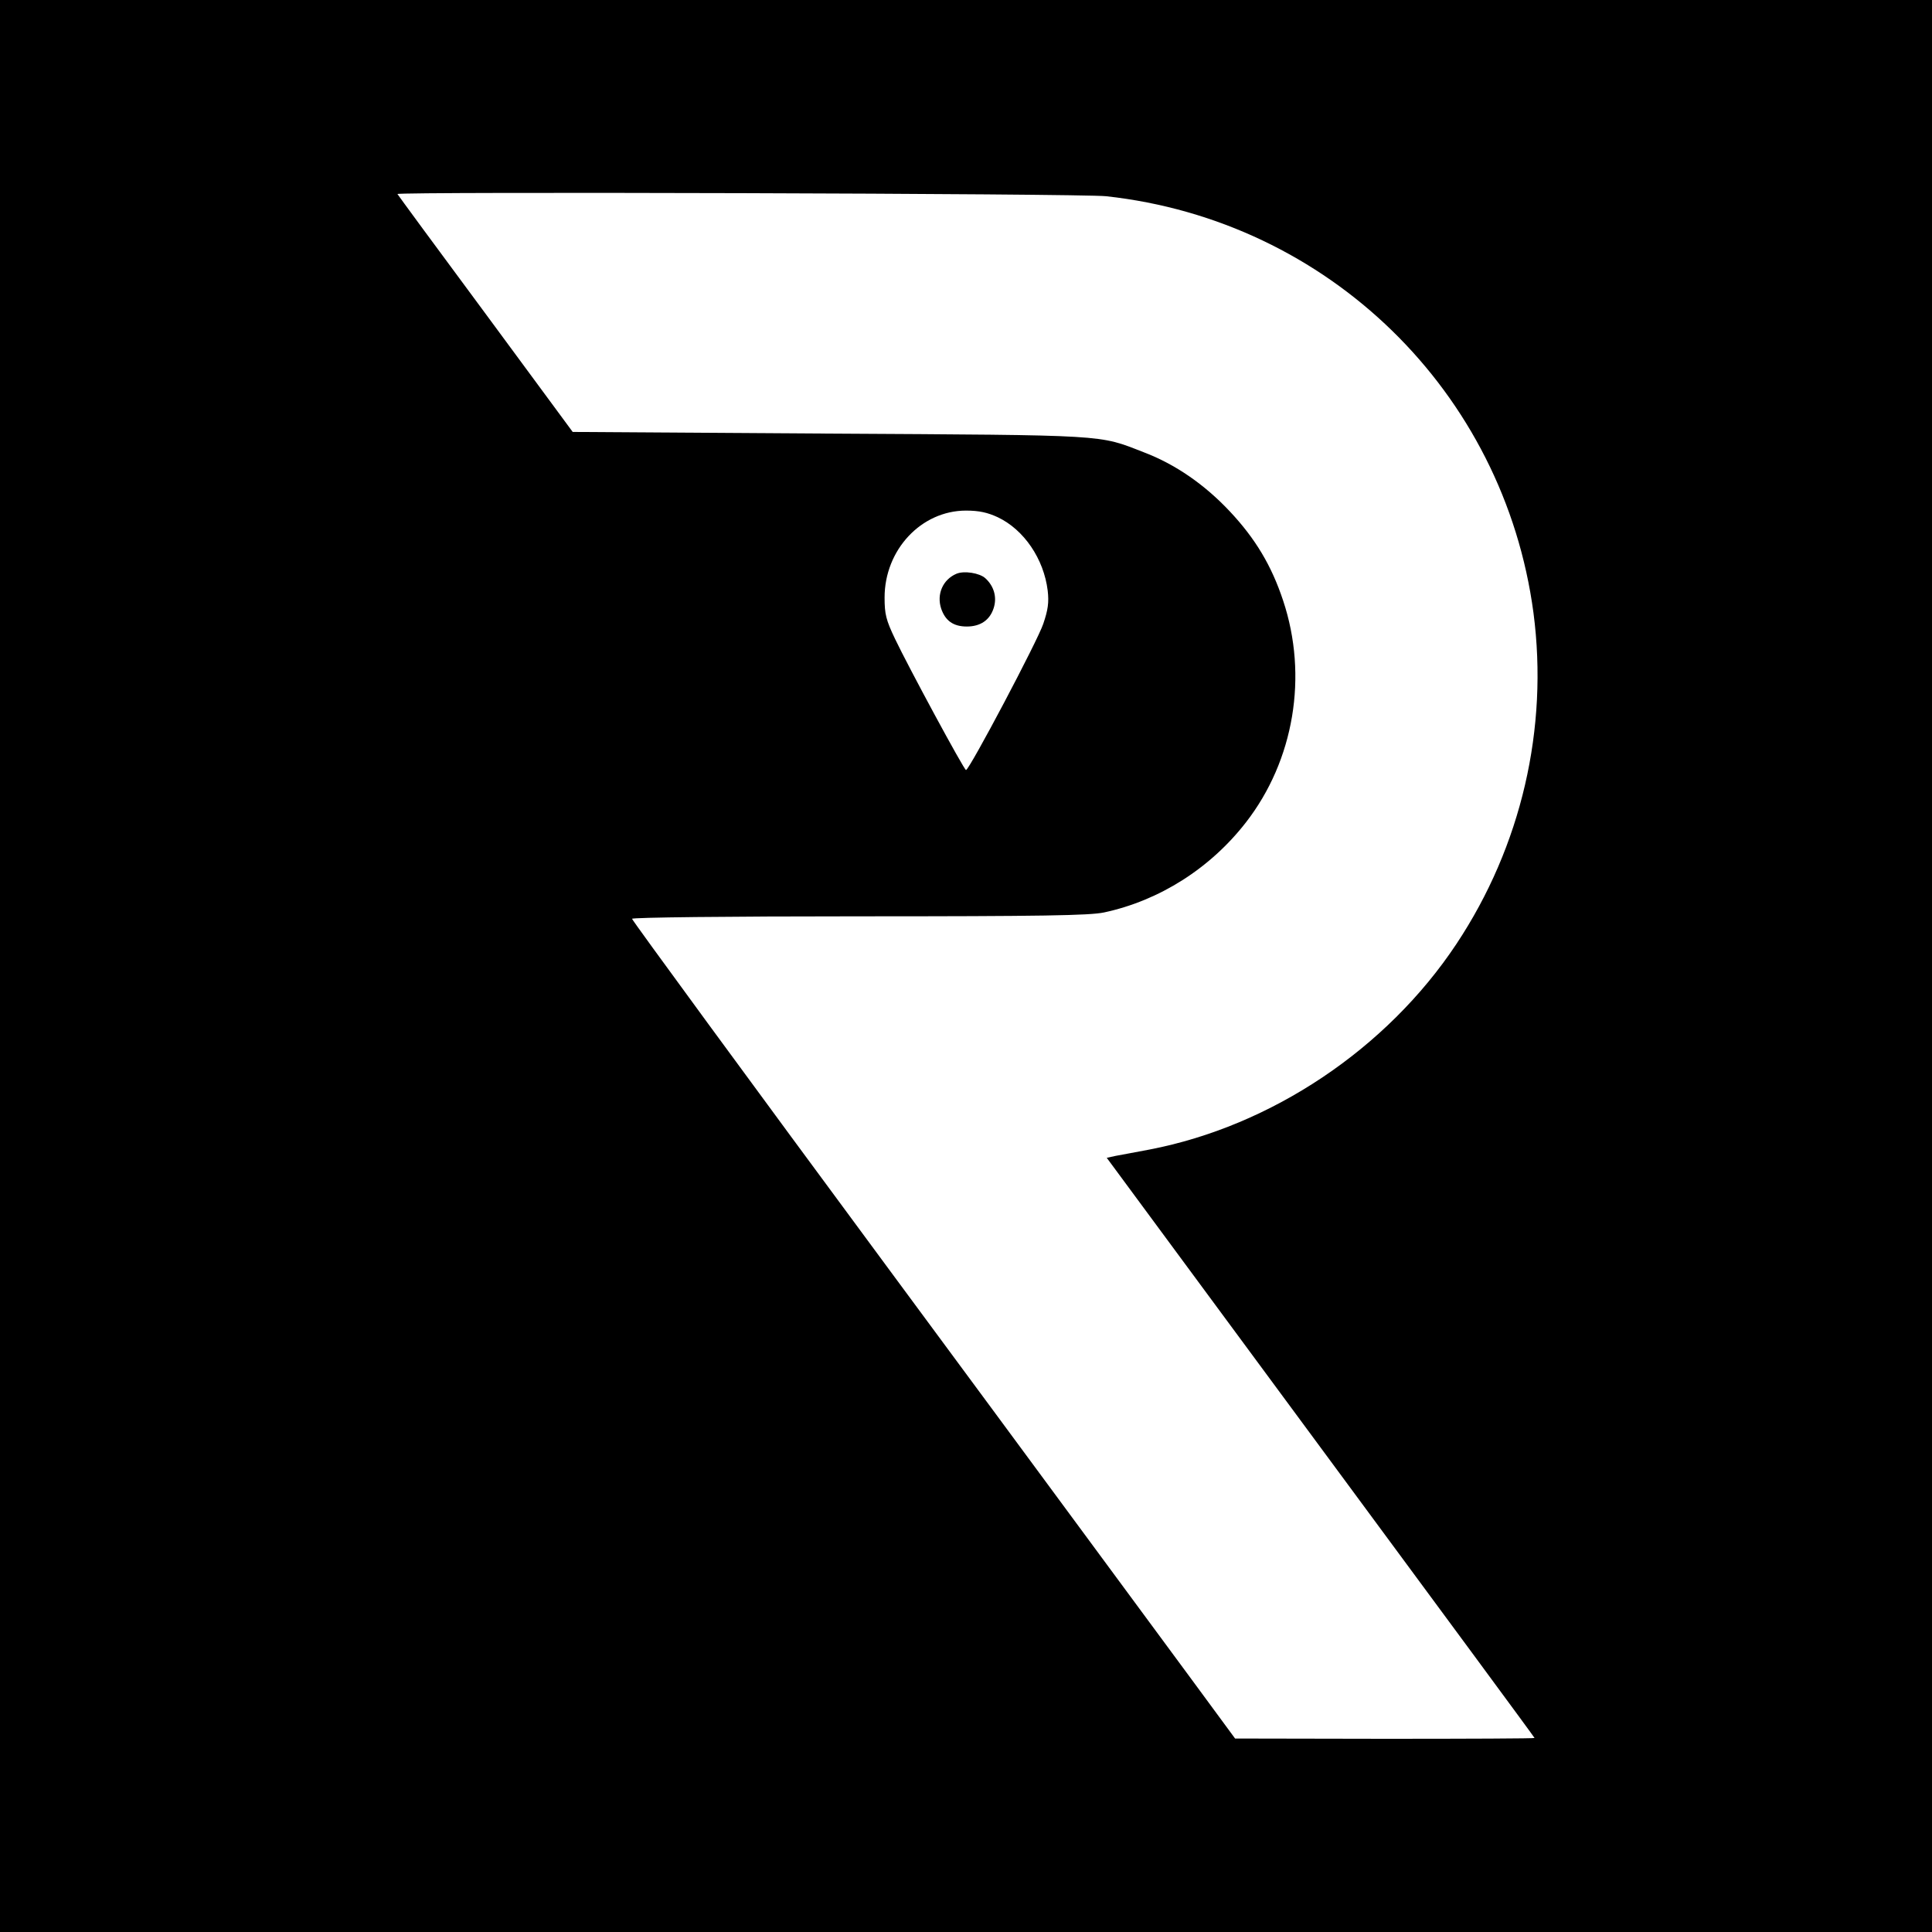 <?xml version="1.0" standalone="no"?>
<!DOCTYPE svg PUBLIC "-//W3C//DTD SVG 20010904//EN"
 "http://www.w3.org/TR/2001/REC-SVG-20010904/DTD/svg10.dtd">
<svg version="1.0" xmlns="http://www.w3.org/2000/svg"
 width="700pt" height="700pt" viewBox="0 0 700 700"
 preserveAspectRatio="xMidYMid meet">
<g transform="translate(0,700) scale(0.1,-0.1)"
fill="#000000" stroke="none">
<path d="M0 3500 l0 -3500 3500 0 3500 0 0 3500 0 3500 -3500 0 -3500 0 0
-3500z m4008 2789 c805 -88 1441 -708 1548 -1509 55 -419 -44 -846 -279 -1200
-253 -381 -671 -660 -1112 -745 -49 -9 -105 -20 -123 -23 l-32 -7 775 -1050
c426 -577 775 -1050 775 -1052 0 -2 -244 -3 -542 -3 l-543 1 -156 212 c-86
116 -577 783 -1093 1481 -515 697 -936 1272 -936 1277 0 5 343 9 823 9 661 0
835 3 887 14 201 43 385 160 514 326 175 225 226 531 135 804 -42 127 -101
225 -193 323 -92 98 -198 171 -311 214 -167 65 -121 62 -1140 68 l-930 6 -317
430 c-175 236 -318 431 -318 432 0 9 2484 2 2568 -8z m-393 -1163 c95 -45 167
-151 181 -266 5 -43 1 -70 -16 -120 -19 -59 -268 -530 -280 -530 -7 0 -209
374 -257 475 -33 69 -38 90 -38 150 0 173 133 315 295 315 48 0 78 -7 115 -24z"/>
<path d="M3465 4921 c-49 -21 -72 -74 -55 -126 15 -44 44 -65 93 -65 49 0 83
23 97 66 13 39 2 80 -30 109 -21 19 -77 28 -105 16z"/>
</g>
</svg>
